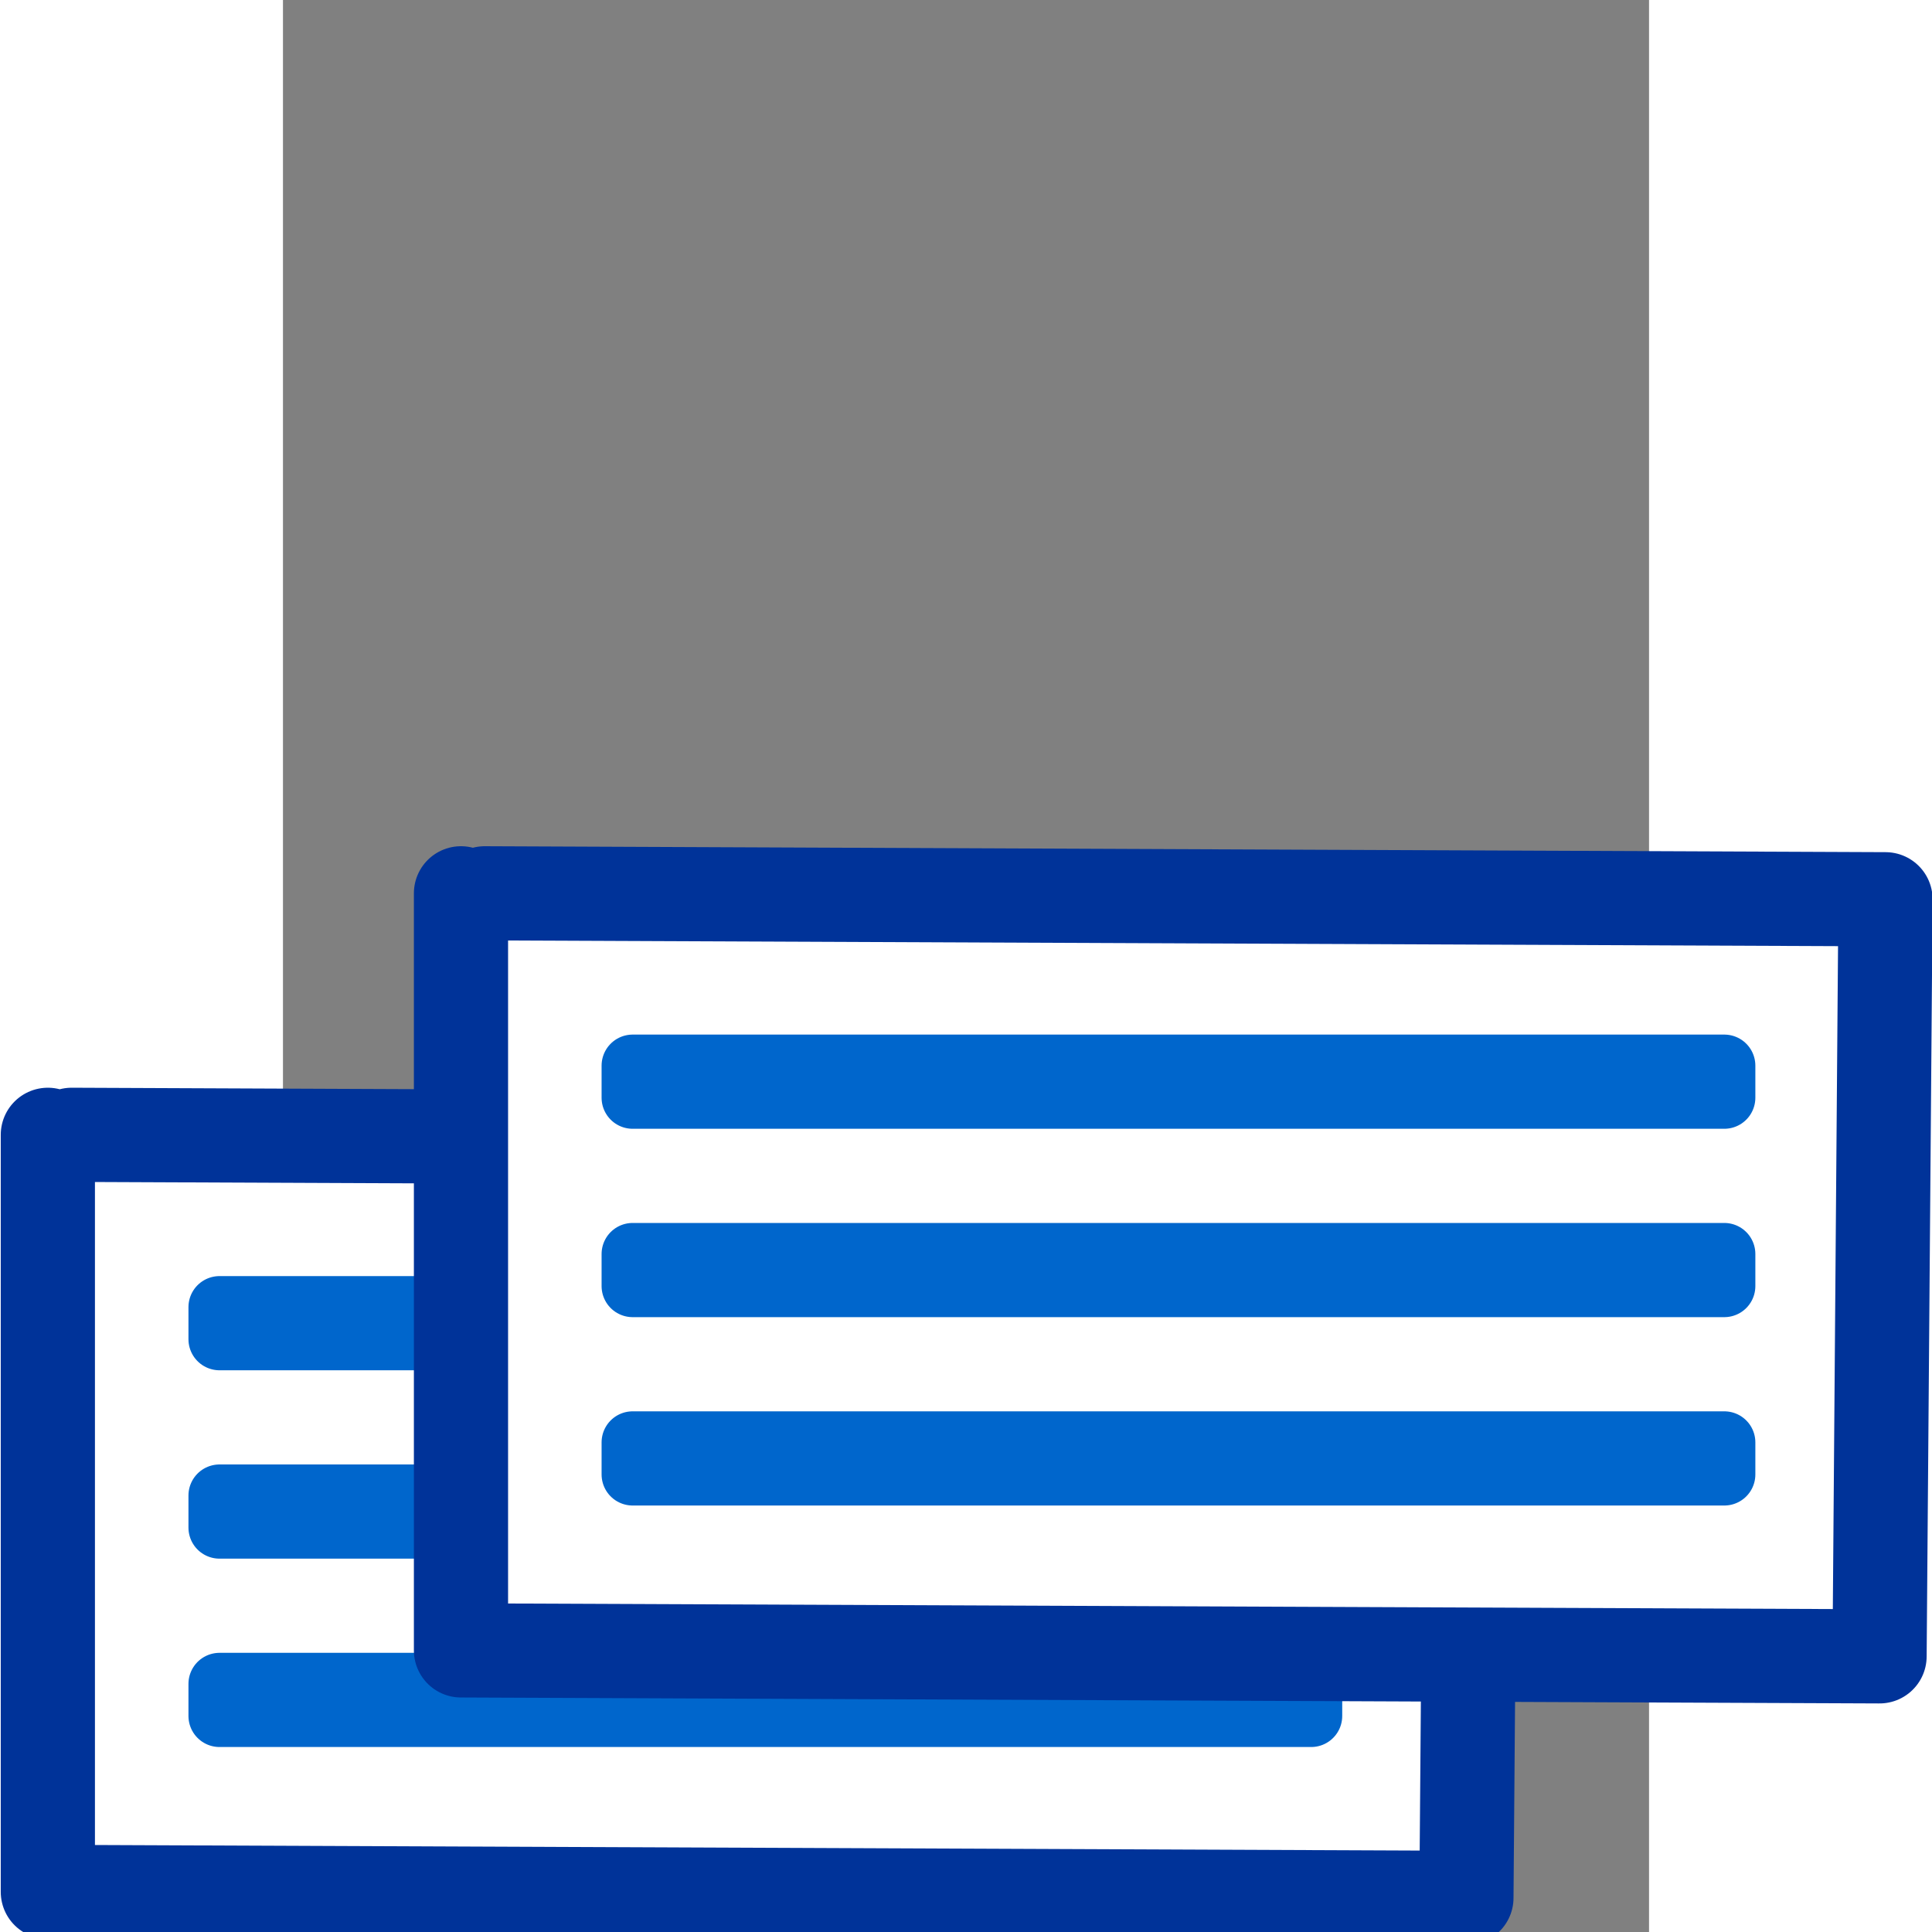 <?xml version="1.0" encoding="UTF-8" standalone="no"?>
<!-- Created with Inkscape (http://www.inkscape.org/) -->

<svg
   xmlns:dc="http://purl.org/dc/elements/1.1/"
   xmlns:cc="http://creativecommons.org/ns#"
   xmlns:rdf="http://www.w3.org/1999/02/22-rdf-syntax-ns#"
   xmlns:svg="http://www.w3.org/2000/svg"
   xmlns="http://www.w3.org/2000/svg"
   xmlns:sodipodi="http://sodipodi.sourceforge.net/DTD/sodipodi-0.dtd"
   xmlns:inkscape="http://www.inkscape.org/namespaces/inkscape"
   width="16px"
   height="16px"
   viewBox="0 0 744.094 1052.362"
   id="svg3427"
   version="1.1"
   inkscape:version="0.91 r13725"
   sodipodi:docname="duplicate.svg"
   inkscape:export-filename="C:\X mini_server\udrive\www\pa\images\duplicate32.png"
   inkscape:export-xdpi="180"
   inkscape:export-ydpi="180">
  <rect x="0" y="0" width="744.094" height="1052.362" fill="#808080" stroke="none"/>
  <defs
     id="defs3429" />
  <sodipodi:namedview
     id="base"
     pagecolor="#ffffff"
     bordercolor="#666666"
     borderopacity="1.0"
     inkscape:pageopacity="0.0"
     inkscape:pageshadow="2"
     inkscape:zoom="31.678384"
     inkscape:cx="3.2486503"
     inkscape:cy="4.2471085"
     inkscape:document-units="px"
     inkscape:current-layer="layer1"
     showgrid="true"
     inkscape:snap-bbox="true"
     inkscape:snap-bbox-edge-midpoints="false"
     inkscape:snap-bbox-midpoints="false"
     inkscape:bbox-nodes="true"
     inkscape:snap-nodes="false"
     inkscape:bbox-paths="true"
     inkscape:snap-global="true"
     inkscape:snap-object-midpoints="false"
     showguides="false"
     inkscape:window-width="1366"
     inkscape:window-height="706"
     inkscape:window-x="-8"
     inkscape:window-y="-8"
     inkscape:window-maximized="1">
    <inkscape:grid
       type="xygrid"
       id="grid3435" />
  </sodipodi:namedview>
  <g
     inkscape:label="Layer 1"
     inkscape:groupmode="layer"
     id="layer1">
    <g
       id="g9384"
       transform="matrix(0.78,0,0,0.78,-33.862,233.364)">
      <path
         sodipodi:nodetypes="ccccc"
         inkscape:connector-curvature="0"
         id="path4339"
         d="m -120.779,493.295 0,528.701 990.637,4.152 4.153,-528.701 -978.18,-4.153"
         style="fill:#ffffff;fill-opacity:1;fill-rule:evenodd;stroke:#003399;stroke-width:65.773;stroke-linecap:round;stroke-linejoin:round;stroke-miterlimit:4;stroke-dasharray:none;stroke-opacity:1" />
      <rect
         y="876.728"
         x="-0.905"
         height="22.405"
         width="762.344"
         id="rect4390-9-7"
         style="fill:#0066cc;fill-opacity:1;stroke:#0066cc;stroke-width:43.368;stroke-linecap:round;stroke-linejoin:round;stroke-miterlimit:4;stroke-dasharray:none;stroke-opacity:1" />
      <rect
         y="745.183"
         x="-0.905"
         height="22.405"
         width="762.344"
         id="rect4390-9-7-0"
         style="fill:#0066cc;fill-opacity:1;stroke:#0066cc;stroke-width:43.368;stroke-linecap:round;stroke-linejoin:round;stroke-miterlimit:4;stroke-dasharray:none;stroke-opacity:1" />
      <rect
         y="613.638"
         x="-0.905"
         height="22.405"
         width="762.344"
         id="rect4390-9-7-0-3"
         style="fill:#0066cc;fill-opacity:1;stroke:#0066cc;stroke-width:43.368;stroke-linecap:round;stroke-linejoin:round;stroke-miterlimit:4;stroke-dasharray:none;stroke-opacity:1" />
    </g>
    <g
       id="g9384-5"
       transform="matrix(0.78,0,0,0.78,191.171,101.818)">
      <path
         sodipodi:nodetypes="ccccc"
         inkscape:connector-curvature="0"
         id="path4339-5"
         d="m -120.779,493.295 0,528.701 990.637,4.152 4.153,-528.701 -978.18,-4.153"
         style="fill:#ffffff;fill-opacity:1;fill-rule:evenodd;stroke:#003399;stroke-width:65.773;stroke-linecap:round;stroke-linejoin:round;stroke-miterlimit:4;stroke-dasharray:none;stroke-opacity:1" />
      <rect
         y="876.728"
         x="-0.905"
         height="22.405"
         width="762.344"
         id="rect4390-9-7-2"
         style="fill:#0066cc;fill-opacity:1;stroke:#0066cc;stroke-width:43.368;stroke-linecap:round;stroke-linejoin:round;stroke-miterlimit:4;stroke-dasharray:none;stroke-opacity:1" />
      <rect
         y="745.183"
         x="-0.905"
         height="22.405"
         width="762.344"
         id="rect4390-9-7-0-38"
         style="fill:#0066cc;fill-opacity:1;stroke:#0066cc;stroke-width:43.368;stroke-linecap:round;stroke-linejoin:round;stroke-miterlimit:4;stroke-dasharray:none;stroke-opacity:1" />
      <rect
         y="613.638"
         x="-0.905"
         height="22.405"
         width="762.344"
         id="rect4390-9-7-0-3-7"
         style="fill:#0066cc;fill-opacity:1;stroke:#0066cc;stroke-width:43.368;stroke-linecap:round;stroke-linejoin:round;stroke-miterlimit:4;stroke-dasharray:none;stroke-opacity:1" />
    </g>
  </g>
</svg>
